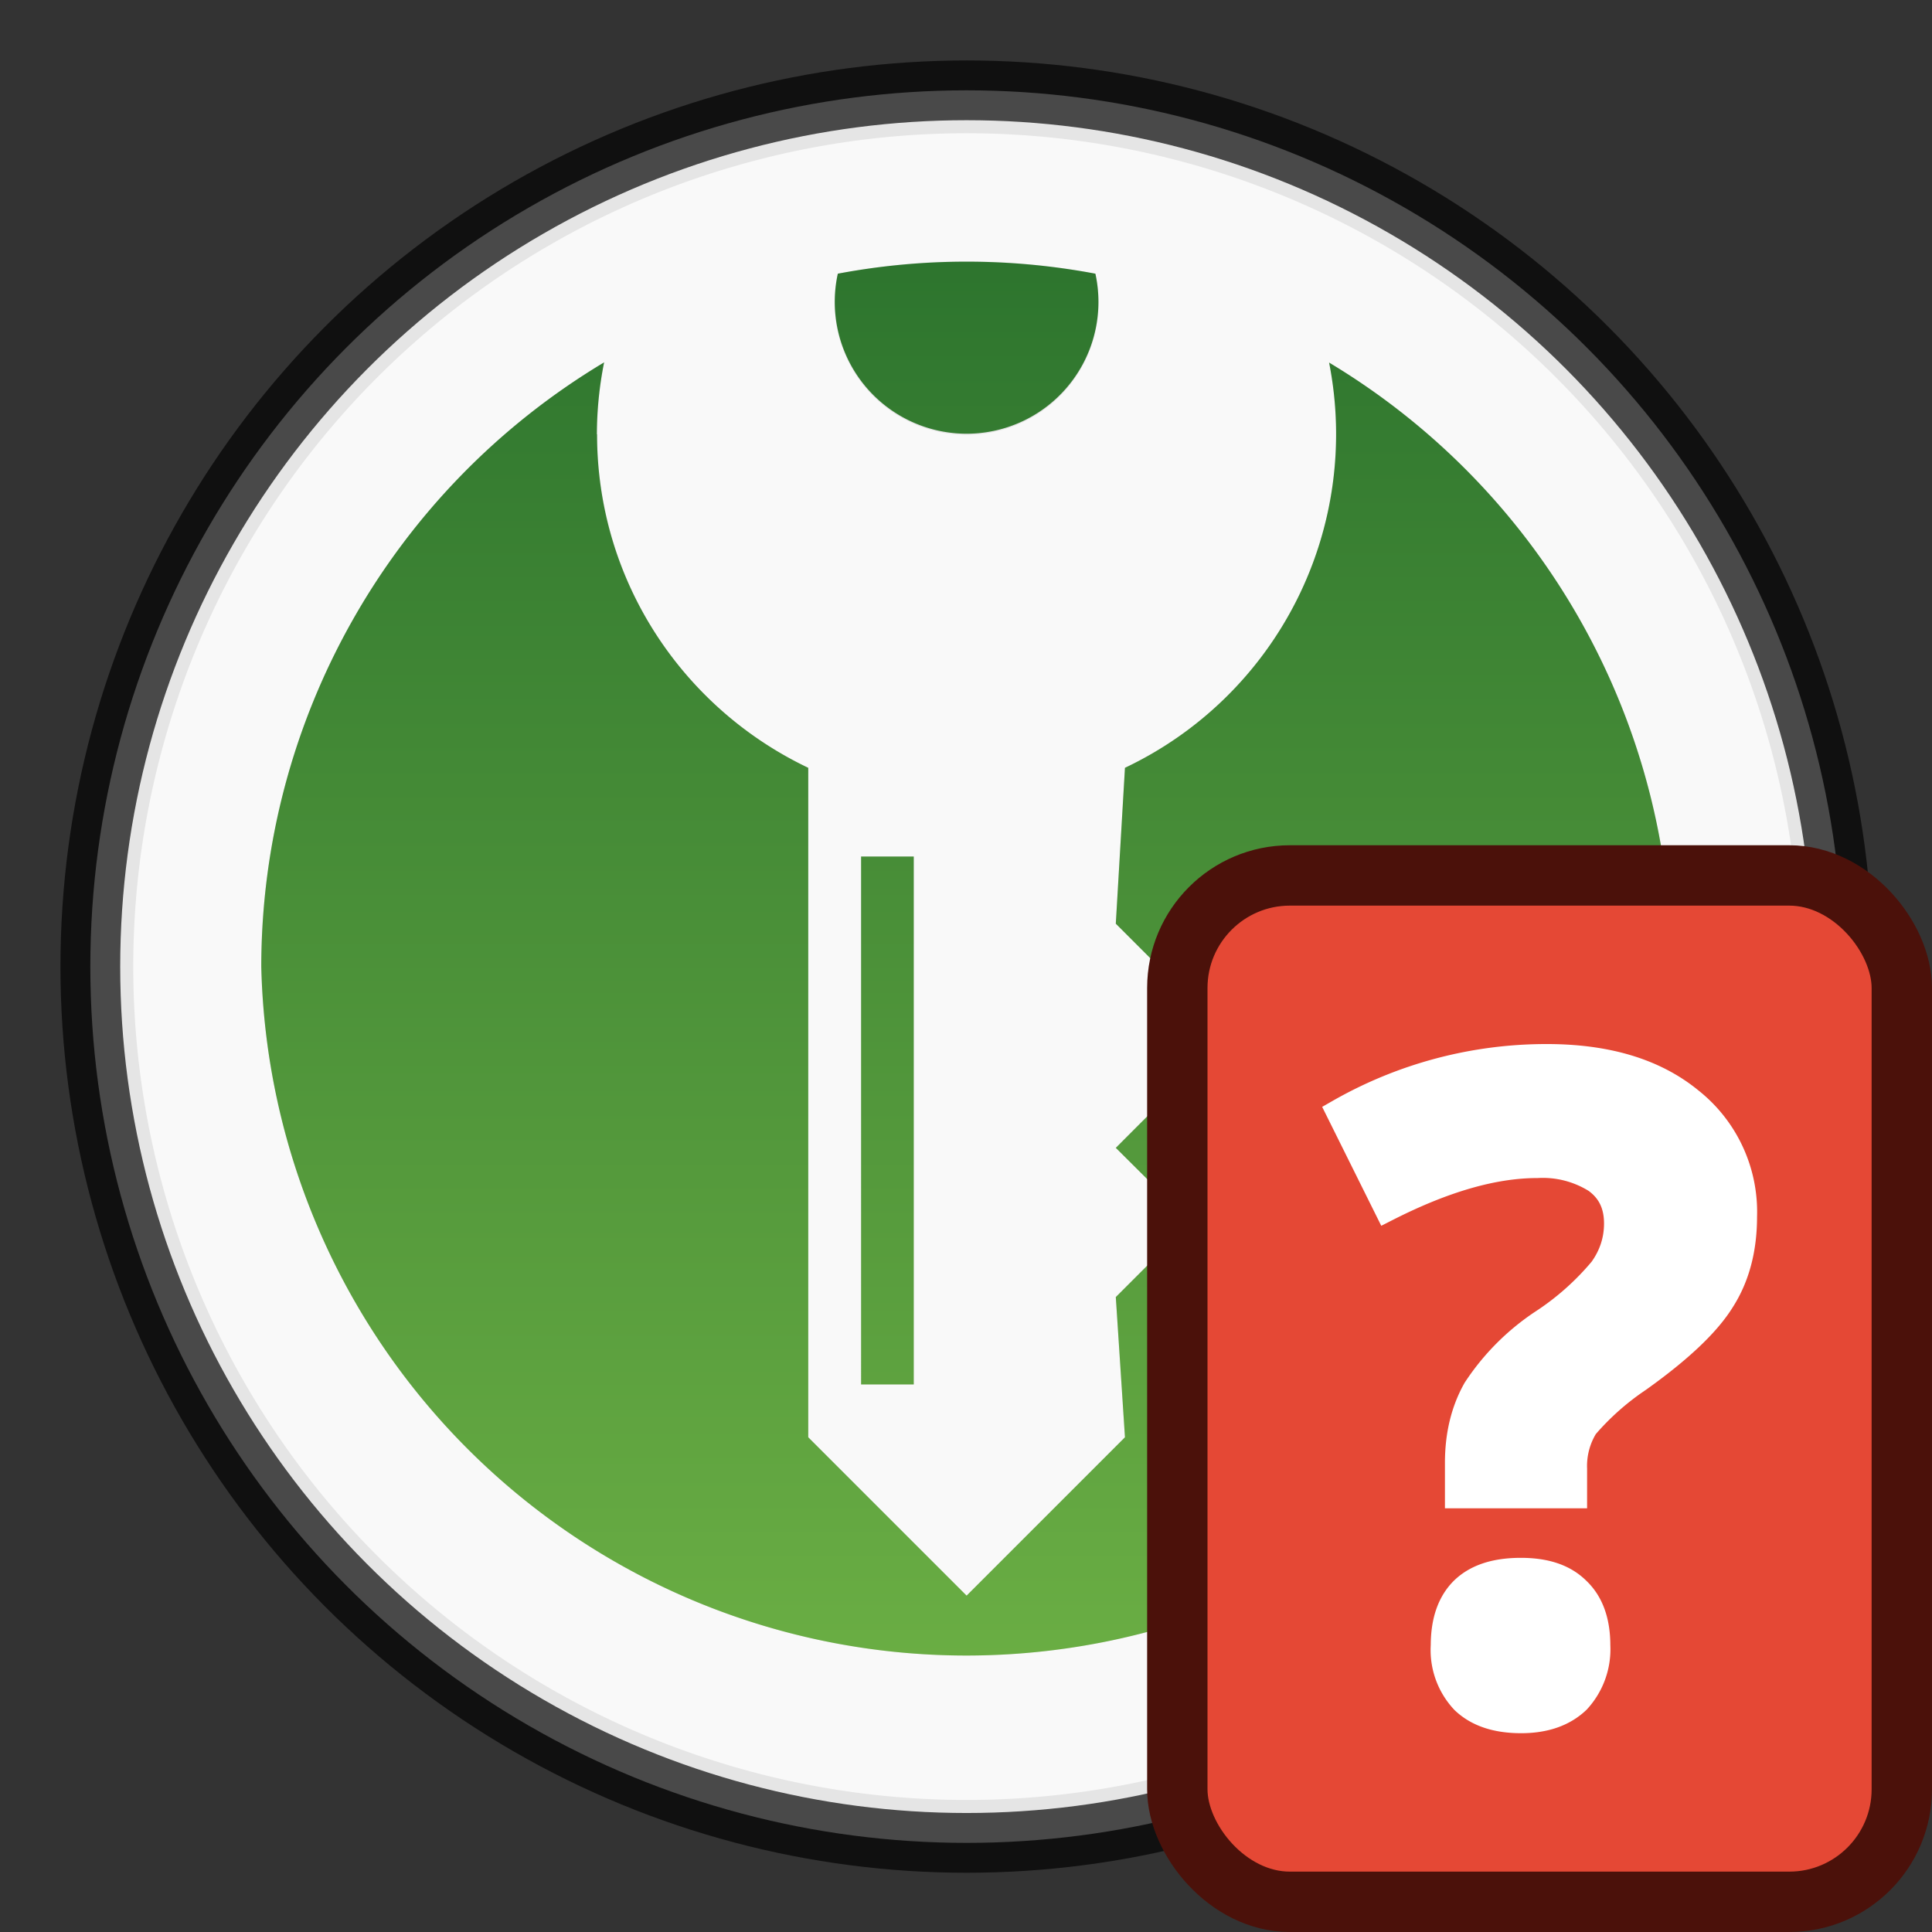 <svg height="64" width="64" viewBox="0 0 64 64" xml:space="preserve" xmlns:xlink="http://www.w3.org/1999/xlink" xmlns="http://www.w3.org/2000/svg"><rect x="0" y="0" width="64" height="64" fill="#333333" stroke="none"/><defs><linearGradient id="a"><stop offset="0" style="stop-color:#226e23;stop-opacity:1"/><stop offset="1" style="stop-color:#63ab3a;stop-opacity:1"/></linearGradient><linearGradient xlink:href="#a" id="b" x1="53.24" y1="12.75" x2="53.24" y2="86.36" gradientUnits="userSpaceOnUse"/></defs><g transform="translate(.42 .42) scale(.632)" style="display:inline"><circle r="45.93" style="opacity:.871;fill:#fff;fill-opacity:1;fill-rule:evenodd;stroke:#000;stroke-width:3.132;stroke-linecap:round;stroke-linejoin:round;stroke-miterlimit:4;stroke-dasharray:none;stroke-opacity:.784" cx="50" cy="50"/><circle style="opacity:1;fill:none;fill-opacity:1;fill-rule:evenodd;stroke:none;stroke-width:1.5;stroke-linecap:round;stroke-linejoin:round;stroke-miterlimit:4;stroke-dasharray:none;stroke-opacity:1" cx="50" cy="50" r="42.32"/><path style="opacity:1;fill:#f9f9f9;fill-opacity:1;fill-rule:evenodd;stroke:none;stroke-width:2.5;stroke-linecap:round;stroke-linejoin:round;stroke-miterlimit:4;stroke-dasharray:none;stroke-opacity:1" d="M50 6.32A43.68 43.68 0 0 0 6.32 50 43.68 43.68 0 0 0 50 93.68 43.68 43.68 0 0 0 93.68 50 43.68 43.68 0 0 0 50 6.32Zm0 6.72c2.26 0 4.52.22 6.75.64a6.92 6.92 0 1 1-13.5 0c2.23-.42 4.49-.64 6.75-.64Zm-19 5.3a19.36 19.36 0 0 0 10.7 21.24v35.09l8.3 8.3 8.3-8.3-.48-7.35 3.92-3.92-3.92-3.9 5.87-5.88-5.87-5.87.48-8.17A19.35 19.35 0 0 0 69 18.34 36.97 36.97 0 0 1 86.95 50a36.97 36.97 0 0 1-73.92 0c.01-12.98 6.83-25 17.97-31.67Zm13.46 25.9h2.77V71.9h-2.76V44.23z"/><path style="opacity:.94;fill:url(#b);fill-opacity:1;fill-rule:nonzero;stroke:none;stroke-width:.8;stroke-linecap:round;stroke-linejoin:round;stroke-miterlimit:4;stroke-dasharray:none;stroke-opacity:1" d="M56.75 13.68a6.91 6.91 0 1 1-13.5 0 36.48 36.48 0 0 1 13.5 0zM30.63 22.1c0 7.72 4.53 14.37 11.07 17.48v35.09l8.3 8.3 8.3-8.3-.48-7.35 3.92-3.92-3.92-3.9 5.87-5.88-5.87-5.87.48-8.17A19.35 19.35 0 0 0 69 18.34 36.97 36.97 0 0 1 86.95 50a36.97 36.97 0 0 1-73.92 0c.01-12.98 6.83-25 17.97-31.67a19.4 19.4 0 0 0-.38 3.77zm13.83 22.13h2.77V71.9h-2.76V44.24z"/></g><g style="display:inline;stroke:#34220a;stroke-width:1;stroke-opacity:1" stroke="#0c0c0c" stroke-opacity=".8"><rect x="34.5" y="22.82" width="24" height="34" ry="3.73" display="inline" fill="#e54835" stroke="none" style="display:inline;stroke:#4b110a;stroke-width:2;stroke-dasharray:none;stroke-opacity:1;paint-order:stroke fill markers" transform="translate(4.5 6.18)"/><path d="M48.3 49.53v-1.07c0-.93.2-1.74.59-2.43a7.8 7.8 0 0 1 2.18-2.2 8.93 8.93 0 0 0 2-1.77c.33-.46.5-.97.5-1.53 0-.63-.23-1.1-.7-1.44a3.32 3.32 0 0 0-1.95-.5c-1.45 0-3.1.48-4.97 1.43l-1.58-3.18a13.83 13.83 0 0 1 6.87-1.82c2 0 3.58.48 4.75 1.44a4.7 4.7 0 0 1 1.78 3.84c0 1.07-.24 1.99-.73 2.76-.48.78-1.4 1.65-2.76 2.62a8.77 8.77 0 0 0-1.77 1.57 2.5 2.5 0 0 0-.37 1.41v.87zm-.47 4.98c0-.82.22-1.43.65-1.85.44-.42 1.07-.62 1.9-.62.81 0 1.43.2 1.87.64.44.42.66 1.03.66 1.83a2.5 2.5 0 0 1-.66 1.82c-.45.43-1.07.65-1.86.65-.82 0-1.45-.21-1.9-.64a2.45 2.45 0 0 1-.66-1.83Z" display="inline" fill="#fff" stroke="#fff" stroke-linecap="round" style="display:inline;stroke:#fff;stroke-width:.869;stroke-opacity:1"/></g></svg>
